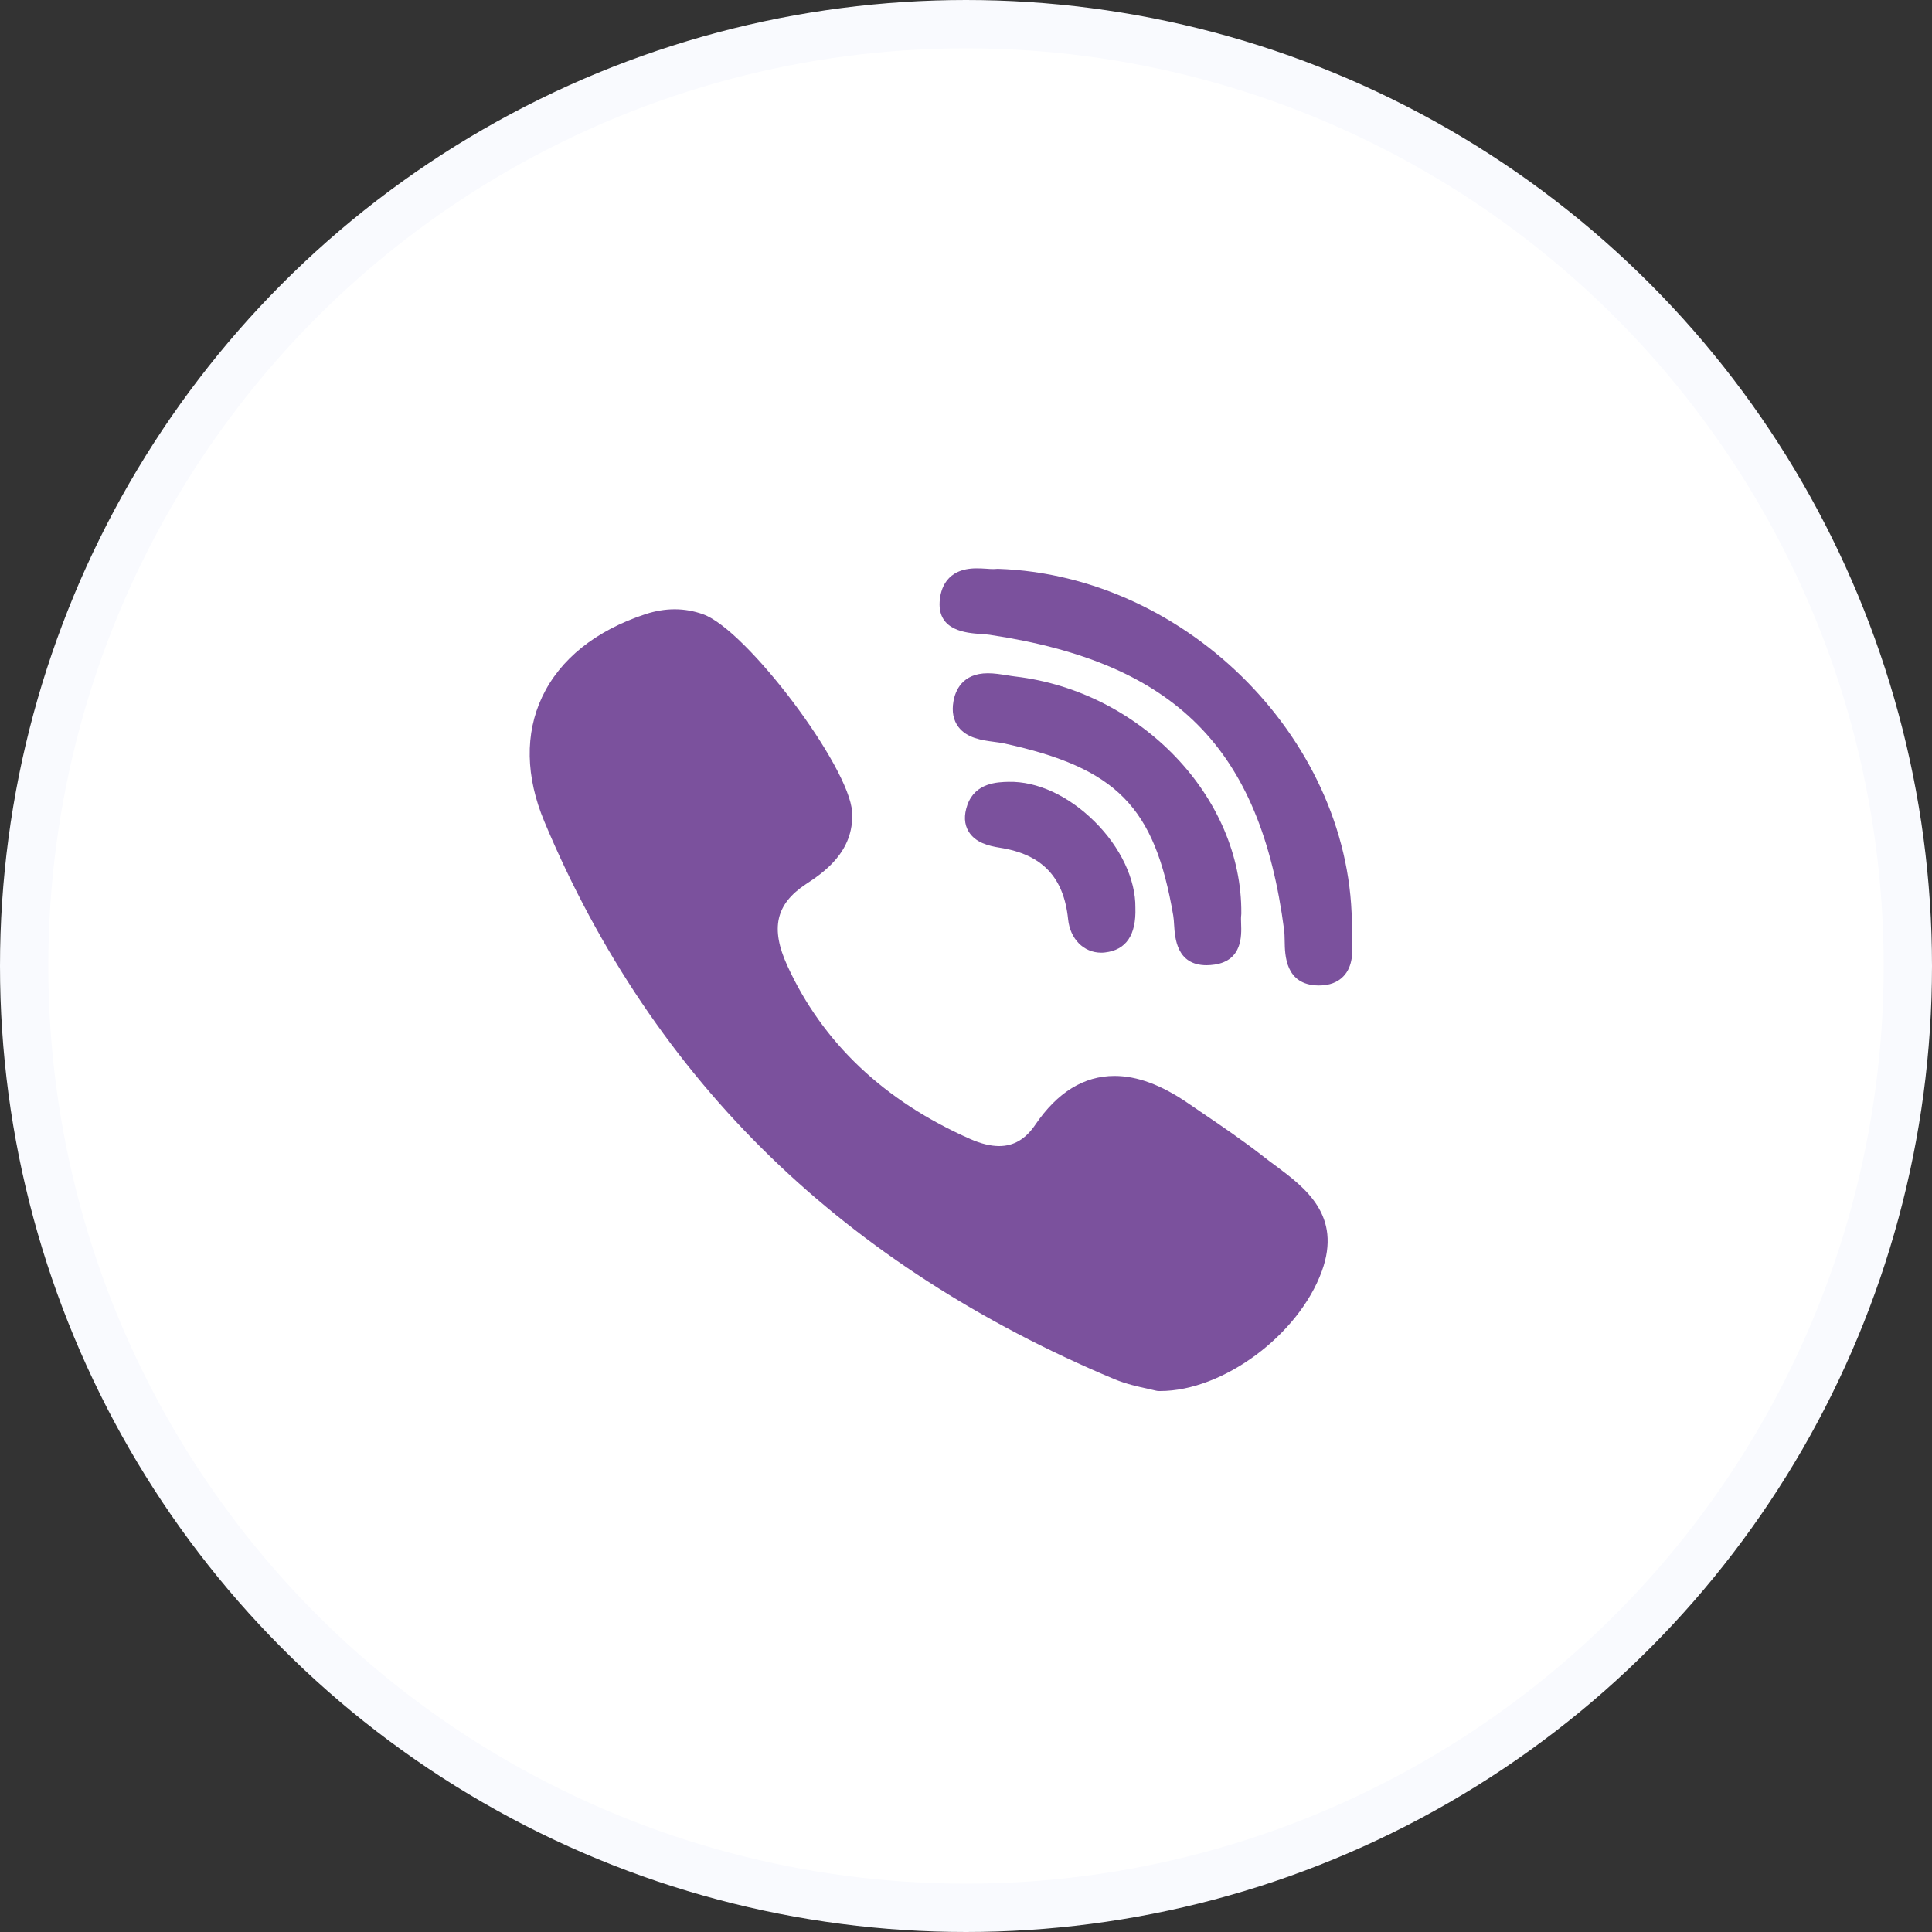 <svg width="40" height="40" viewBox="0 0 40 40" fill="none" xmlns="http://www.w3.org/2000/svg">
<rect x="0" y="0" width="40" height="40" fill="#333333" stroke="none"/>
<circle cx="20" cy="20" r="19.5" fill="white" stroke="#F9FAFE"/>
<path d="M25.7 18.914C25.721 16.512 23.621 14.311 21.018 14.006C20.966 14 20.91 13.991 20.85 13.981C20.721 13.961 20.588 13.939 20.453 13.939C19.92 13.939 19.777 14.304 19.74 14.522C19.703 14.733 19.738 14.911 19.843 15.05C20.02 15.284 20.331 15.326 20.58 15.359C20.654 15.369 20.723 15.378 20.78 15.39C23.119 15.899 23.906 16.699 24.291 18.957C24.3 19.012 24.305 19.08 24.309 19.152C24.326 19.422 24.361 19.984 24.981 19.984H24.981C25.032 19.984 25.088 19.979 25.146 19.971C25.723 19.885 25.705 19.372 25.696 19.125C25.694 19.056 25.691 18.99 25.698 18.947C25.699 18.936 25.7 18.925 25.7 18.914Z" fill="#7B519D"/>
<path d="M20.302 13.126C20.371 13.13 20.437 13.135 20.491 13.143C24.331 13.718 26.097 15.49 26.587 19.259C26.595 19.323 26.596 19.401 26.598 19.483C26.602 19.778 26.613 20.39 27.288 20.403L27.309 20.403C27.521 20.403 27.689 20.341 27.81 20.218C28.02 20.004 28.006 19.686 27.994 19.43C27.991 19.367 27.988 19.308 27.989 19.257C28.038 15.402 24.611 11.907 20.657 11.777C20.641 11.777 20.625 11.778 20.609 11.78C20.601 11.781 20.587 11.782 20.562 11.782C20.523 11.782 20.474 11.779 20.423 11.775C20.361 11.771 20.29 11.767 20.219 11.767C19.589 11.767 19.469 12.203 19.454 12.462C19.419 13.063 20.015 13.105 20.302 13.126Z" fill="#7B519D"/>
<path d="M26.402 24.129C26.32 24.069 26.235 24.006 26.157 23.944C25.737 23.615 25.291 23.312 24.86 23.02C24.77 22.959 24.681 22.898 24.592 22.837C24.039 22.459 23.542 22.276 23.073 22.276C22.441 22.276 21.89 22.616 21.435 23.286C21.233 23.584 20.989 23.728 20.687 23.728C20.509 23.728 20.307 23.679 20.086 23.581C18.302 22.793 17.029 21.586 16.3 19.992C15.948 19.221 16.062 18.718 16.682 18.308C17.034 18.076 17.689 17.643 17.642 16.814C17.59 15.872 15.457 13.039 14.558 12.718C14.177 12.581 13.777 12.58 13.367 12.714C12.334 13.053 11.593 13.647 11.223 14.432C10.866 15.191 10.882 16.082 11.27 17.009C12.391 19.689 13.967 22.026 15.955 23.954C17.9 25.842 20.292 27.388 23.062 28.55C23.312 28.655 23.574 28.712 23.765 28.753C23.83 28.768 23.887 28.78 23.927 28.791C23.95 28.797 23.973 28.8 23.997 28.8L24.018 28.8C24.019 28.8 24.018 28.8 24.019 28.8C25.322 28.8 26.886 27.641 27.367 26.319C27.788 25.161 27.019 24.589 26.402 24.129Z" fill="#7B519D"/>
<path d="M20.88 16.187C20.657 16.192 20.192 16.203 20.029 16.664C19.953 16.879 19.962 17.066 20.056 17.219C20.195 17.444 20.46 17.513 20.701 17.551C21.575 17.688 22.024 18.158 22.114 19.032C22.155 19.44 22.437 19.724 22.799 19.724H22.799C22.826 19.724 22.853 19.723 22.88 19.719C23.315 19.669 23.526 19.358 23.507 18.794C23.514 18.206 23.198 17.538 22.66 17.007C22.121 16.473 21.471 16.173 20.88 16.187Z" fill="#7B519D"/>
</svg>
